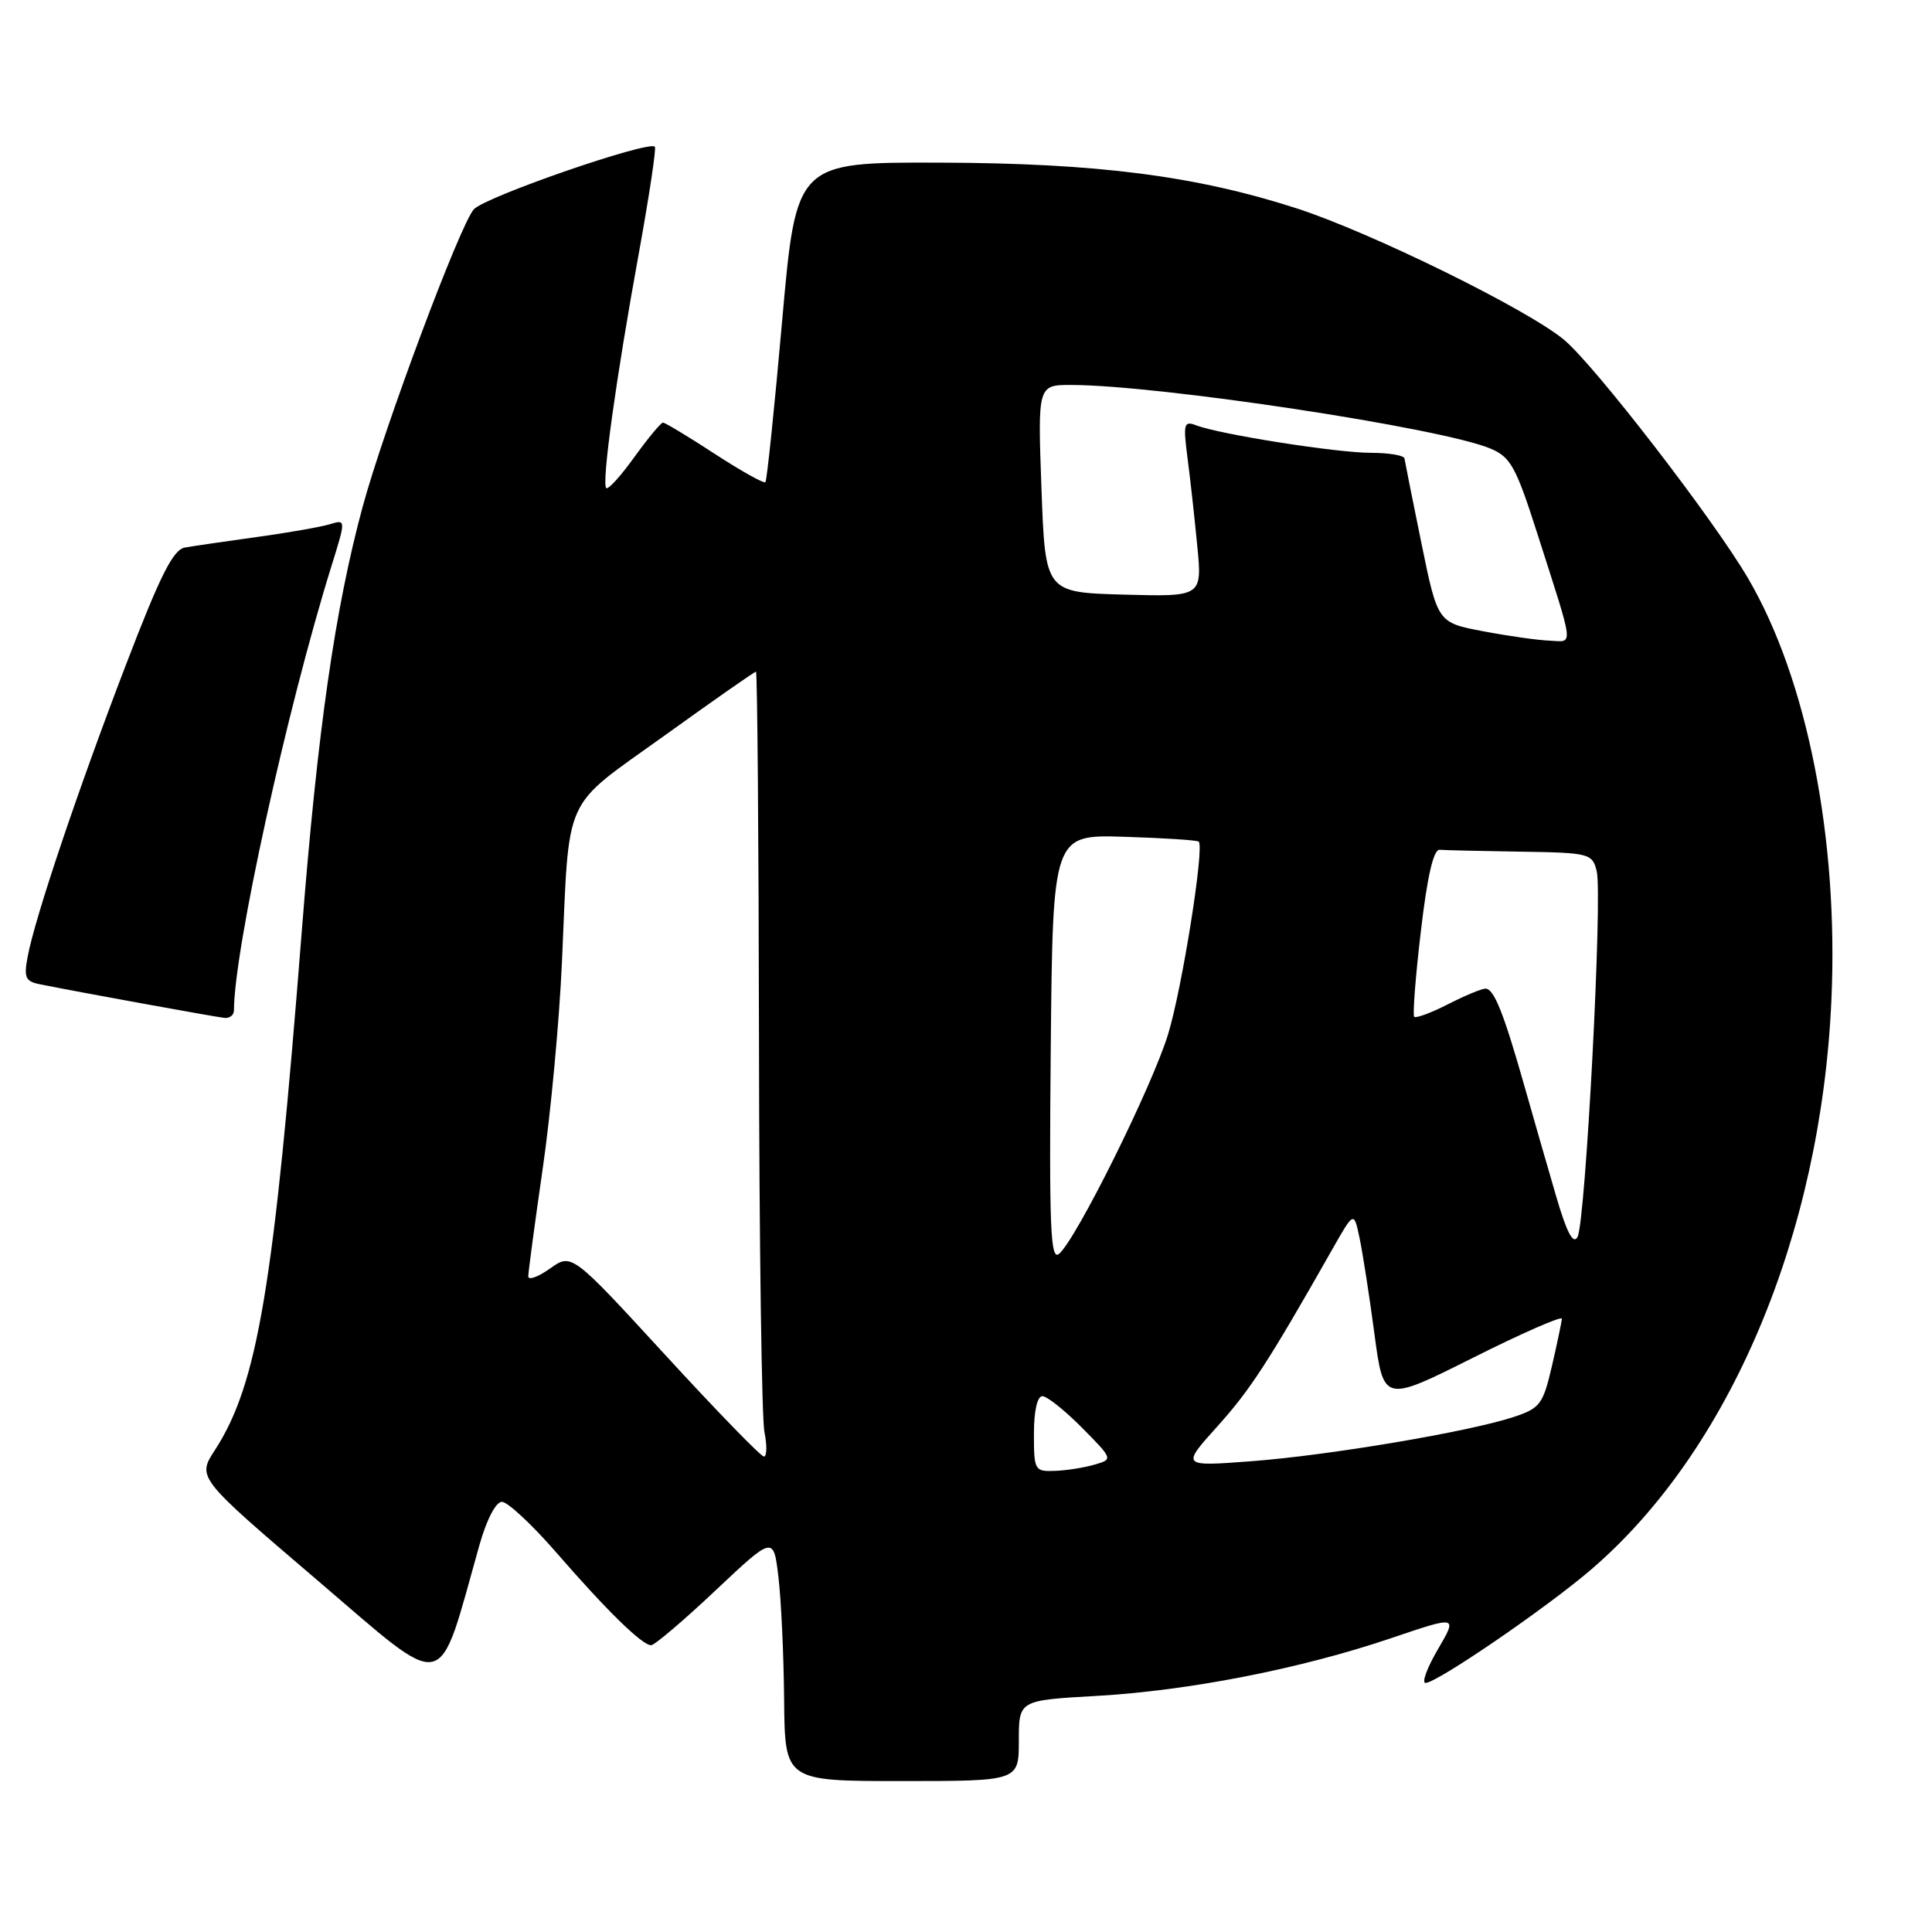 <?xml version="1.0" encoding="UTF-8" standalone="no"?>
<!DOCTYPE svg PUBLIC "-//W3C//DTD SVG 1.1//EN" "http://www.w3.org/Graphics/SVG/1.1/DTD/svg11.dtd" >
<svg xmlns="http://www.w3.org/2000/svg" xmlns:xlink="http://www.w3.org/1999/xlink" version="1.1" viewBox="0 0 256 256">
 <g >
 <path fill="currentColor"
d=" M 135.00 230.65 C 135.00 225.30 135.00 225.30 145.25 224.72 C 157.56 224.02 172.32 221.13 184.32 217.07 C 193.14 214.08 193.14 214.08 190.53 218.54 C 189.09 220.99 188.36 223.00 188.89 223.00 C 190.38 223.00 204.88 213.08 210.80 208.00 C 229.21 192.23 241.29 163.62 242.67 132.50 C 243.63 111.10 239.45 89.97 231.61 76.60 C 227.03 68.78 211.29 48.39 207.24 45.02 C 202.40 40.99 181.66 30.80 171.88 27.63 C 158.47 23.29 145.34 21.61 124.50 21.55 C 105.50 21.50 105.50 21.50 103.64 42.50 C 102.62 54.05 101.62 63.67 101.42 63.89 C 101.22 64.10 98.20 62.41 94.71 60.14 C 91.22 57.86 88.13 56.00 87.85 56.00 C 87.57 56.00 85.87 58.05 84.06 60.56 C 82.26 63.07 80.58 64.92 80.33 64.67 C 79.70 64.03 81.62 50.18 84.63 33.66 C 86.01 26.04 86.98 19.64 86.77 19.44 C 85.93 18.59 64.22 26.10 62.78 27.74 C 60.92 29.85 50.89 56.71 48.06 67.12 C 44.39 80.67 42.08 96.77 40.00 123.24 C 36.29 170.58 34.14 183.40 28.48 192.14 C 26.11 195.78 26.11 195.78 41.99 209.34 C 59.62 224.39 57.87 224.76 63.52 204.75 C 64.48 201.35 65.70 199.00 66.51 199.00 C 67.26 199.00 70.49 202.01 73.69 205.69 C 80.38 213.40 85.08 218.00 86.28 218.00 C 86.73 218.00 90.57 214.74 94.80 210.75 C 102.50 203.50 102.50 203.50 103.15 209.00 C 103.51 212.03 103.85 219.34 103.90 225.25 C 104.00 236.00 104.00 236.00 119.50 236.00 C 135.00 236.00 135.00 236.00 135.00 230.65 Z  M 31.00 133.88 C 31.00 125.92 37.99 94.07 43.90 75.07 C 45.85 68.81 45.85 68.81 43.68 69.47 C 42.48 69.83 38.12 70.60 34.00 71.16 C 29.88 71.73 25.60 72.36 24.50 72.55 C 22.93 72.84 21.23 76.23 16.64 88.21 C 10.32 104.69 4.65 121.53 3.67 126.74 C 3.14 129.52 3.36 130.04 5.28 130.42 C 10.32 131.44 28.59 134.76 29.75 134.88 C 30.44 134.94 31.00 134.50 31.00 133.88 Z  M 137.00 190.00 C 137.00 186.98 137.44 185.00 138.12 185.00 C 138.73 185.00 141.09 186.88 143.37 189.18 C 147.50 193.36 147.50 193.36 145.00 194.08 C 143.62 194.48 141.26 194.85 139.75 194.90 C 137.10 195.00 137.00 194.81 137.00 190.00 Z  M 161.32 188.99 C 165.69 184.13 168.06 180.48 176.56 165.50 C 179.40 160.50 179.40 160.50 180.14 164.00 C 180.55 165.93 181.44 171.63 182.11 176.68 C 183.33 185.85 183.33 185.85 195.16 179.92 C 201.67 176.65 206.98 174.33 206.96 174.74 C 206.93 175.16 206.34 177.97 205.64 181.00 C 204.46 186.07 204.07 186.60 200.59 187.75 C 194.74 189.70 176.08 192.85 165.80 193.62 C 156.52 194.32 156.52 194.32 161.32 188.99 Z  M 88.13 179.52 C 75.75 166.04 75.75 166.04 72.88 168.09 C 71.29 169.21 70.00 169.68 70.00 169.12 C 70.00 168.57 70.86 162.12 71.92 154.80 C 72.98 147.49 74.12 135.20 74.46 127.50 C 75.48 104.82 74.36 107.30 88.01 97.50 C 94.51 92.82 99.98 89.00 100.17 89.00 C 100.35 89.00 100.53 110.94 100.57 137.75 C 100.60 164.56 100.93 187.96 101.29 189.75 C 101.65 191.54 101.62 193.00 101.22 193.00 C 100.83 193.00 94.93 186.93 88.13 179.52 Z  M 139.23 138.93 C 139.50 110.58 139.50 110.58 149.00 110.88 C 154.22 111.04 158.65 111.33 158.84 111.52 C 159.61 112.27 156.64 130.93 154.79 137.00 C 152.68 143.94 142.59 164.26 140.33 166.14 C 139.19 167.09 139.01 162.73 139.23 138.93 Z  M 206.18 158.45 C 205.06 154.63 203.19 148.12 202.02 144.00 C 199.25 134.23 197.96 131.00 196.84 131.00 C 196.33 131.00 194.09 131.93 191.86 133.07 C 189.63 134.21 187.62 134.95 187.39 134.73 C 187.17 134.50 187.56 129.41 188.27 123.41 C 189.13 116.04 189.95 112.53 190.77 112.60 C 191.45 112.66 196.27 112.77 201.48 112.85 C 210.62 112.99 210.98 113.09 211.57 115.42 C 212.37 118.60 210.09 162.01 209.03 163.91 C 208.45 164.95 207.59 163.30 206.18 158.45 Z  M 196.50 83.64 C 190.50 82.50 190.50 82.50 188.35 72.00 C 187.17 66.22 186.16 61.16 186.10 60.75 C 186.05 60.34 184.03 60.00 181.63 60.00 C 177.12 60.00 161.62 57.56 158.48 56.35 C 156.88 55.74 156.77 56.16 157.34 60.59 C 157.70 63.29 158.28 68.55 158.64 72.29 C 159.30 79.07 159.30 79.07 148.90 78.79 C 138.50 78.50 138.50 78.50 138.00 64.75 C 137.50 51.00 137.50 51.00 142.00 51.01 C 153.65 51.04 190.97 56.70 197.47 59.43 C 200.16 60.55 200.86 61.82 203.67 70.60 C 208.69 86.29 208.54 85.02 205.32 84.89 C 203.77 84.83 199.80 84.27 196.50 83.64 Z "/>
</g>
</svg>